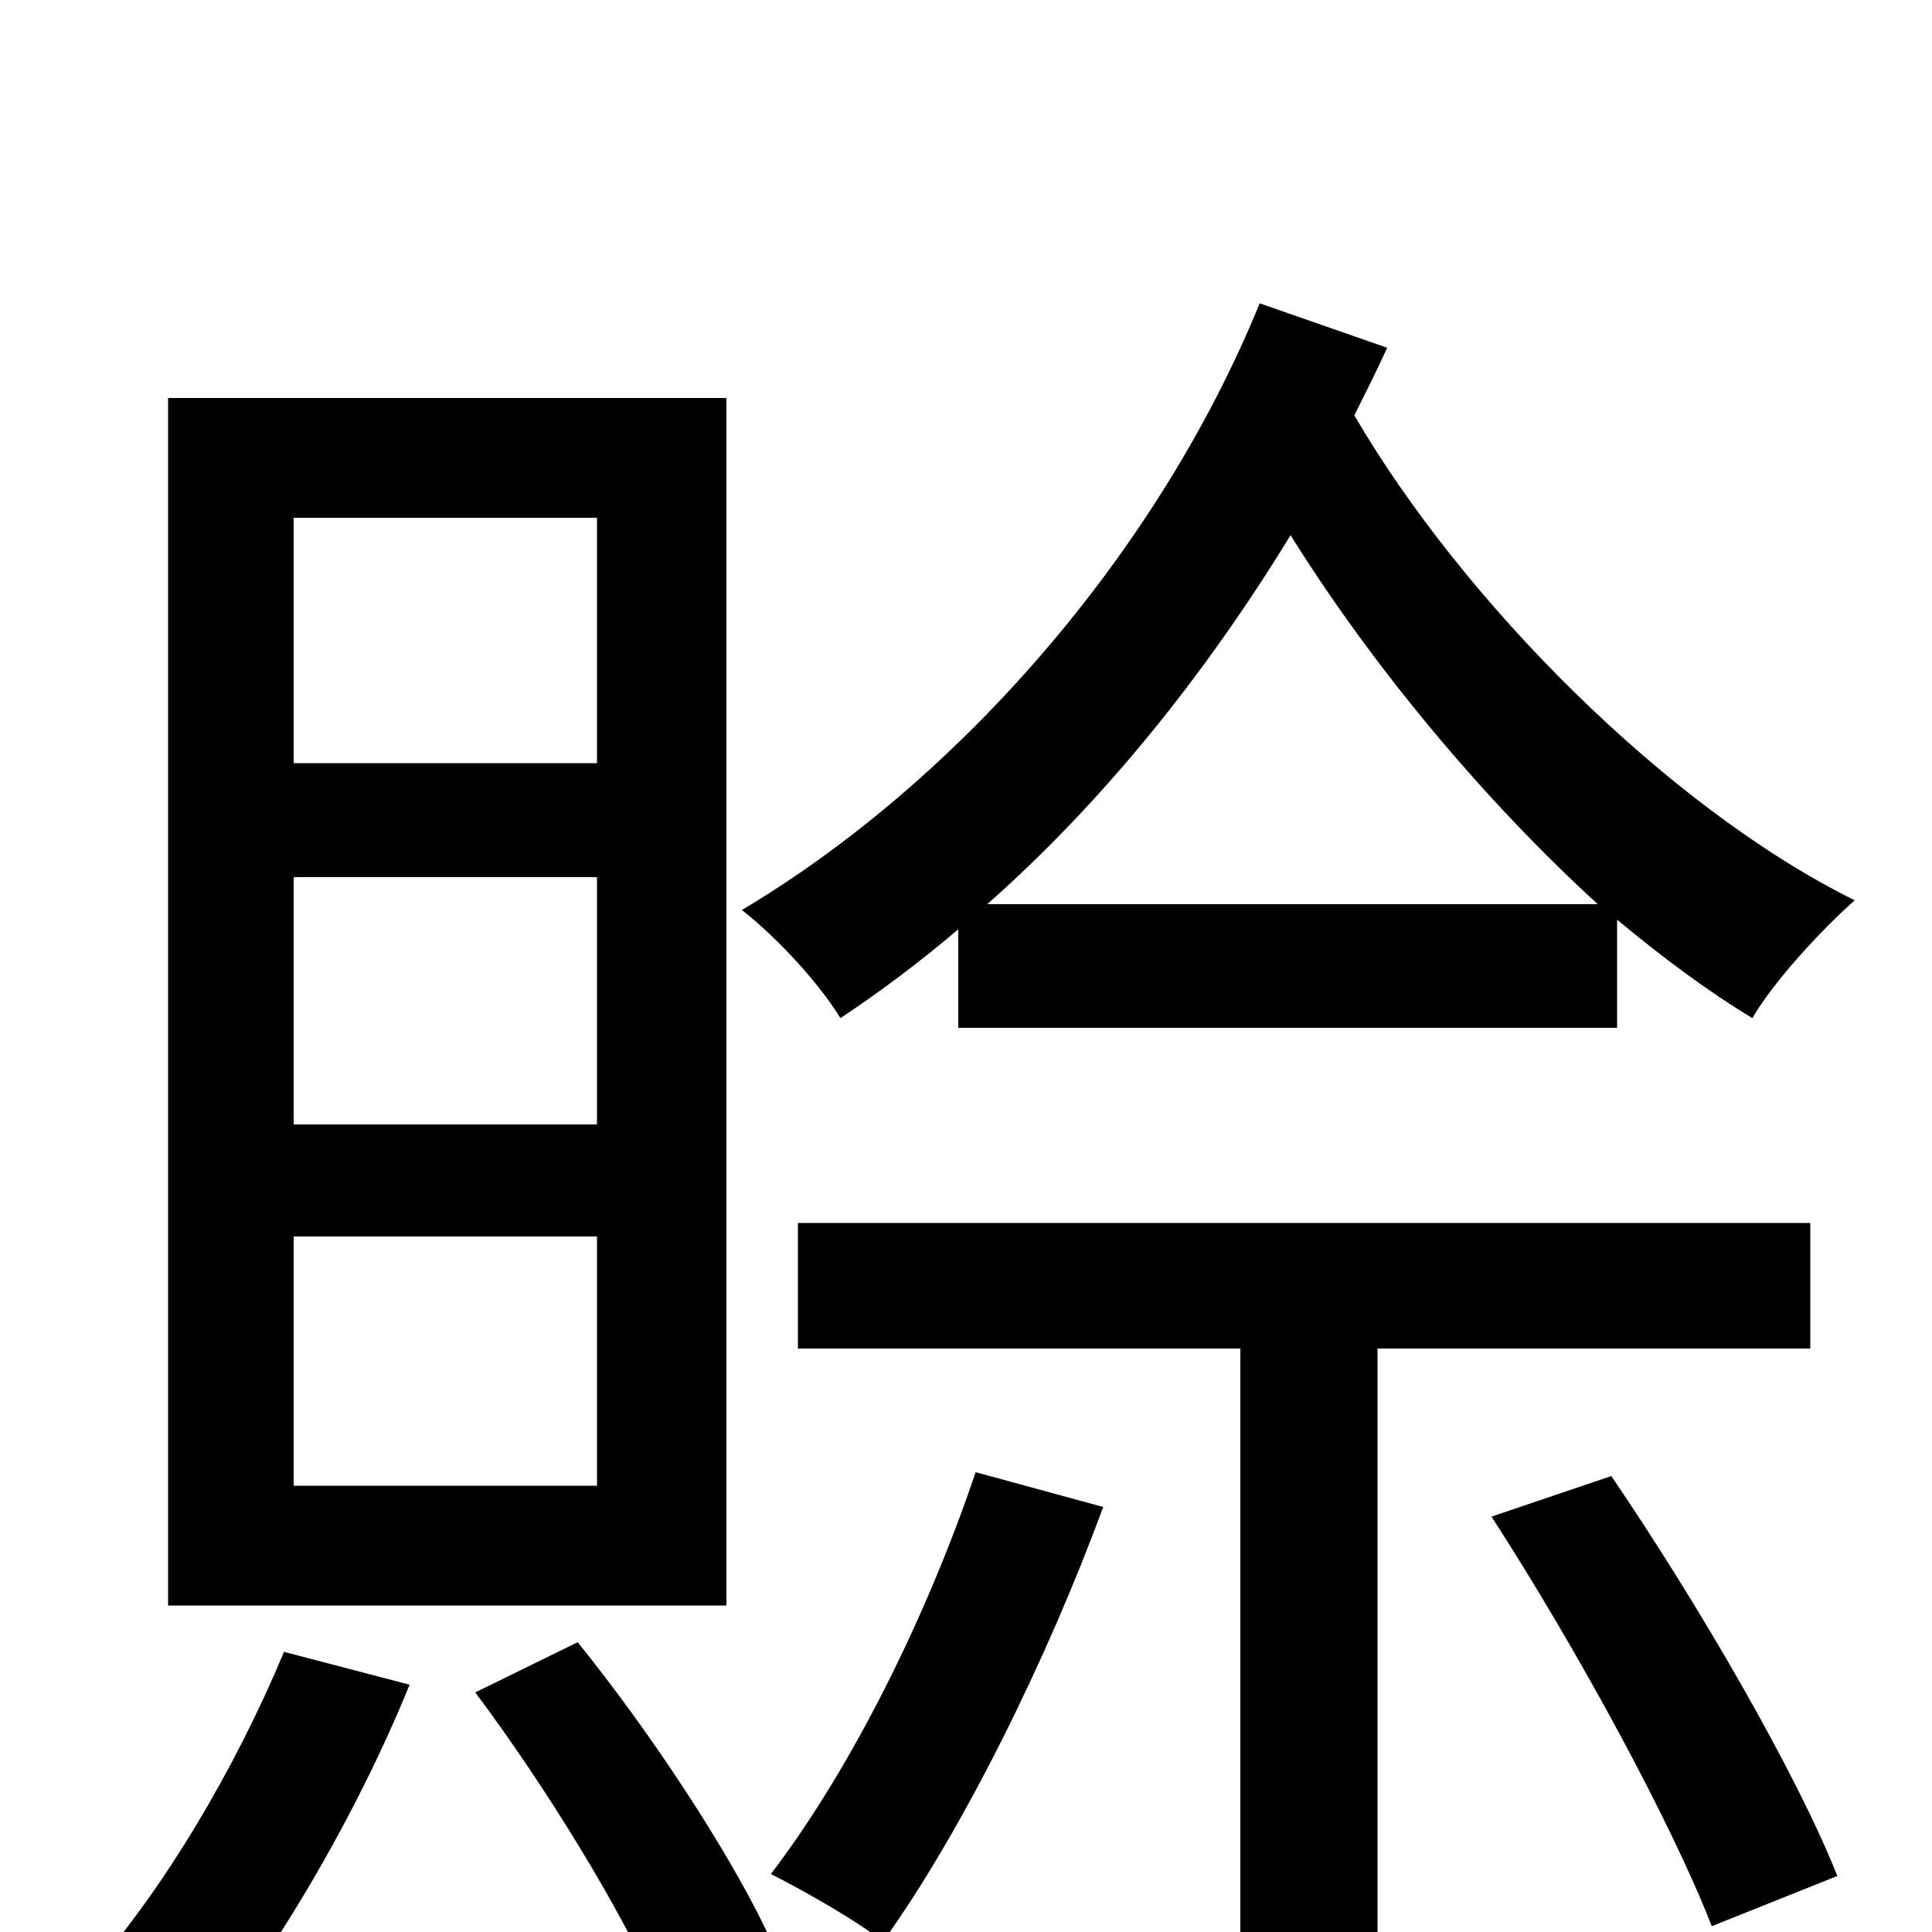 <svg xmlns="http://www.w3.org/2000/svg" viewBox="0 -1000 1000 1000">
	<path fill="#000000" d="M511 -532C571 -585 624 -651 668 -723C711 -654 769 -585 827 -532ZM496 -468H837V-524C861 -504 884 -487 907 -473C918 -492 943 -519 960 -534C863 -582 757 -689 701 -785C707 -797 713 -809 718 -820L652 -843C599 -713 495 -595 384 -529C403 -514 424 -491 435 -473C456 -487 476 -502 496 -519ZM309 -605H152V-732H309ZM309 -418H152V-546H309ZM309 -231H152V-360H309ZM376 -794H87V-169H376ZM147 -145C122 -85 84 -20 43 25C59 34 87 52 100 63C140 15 184 -59 212 -128ZM246 -124C282 -76 322 -11 340 31L397 0C377 -42 337 -103 299 -150ZM505 -238C480 -164 441 -85 399 -30C415 -22 445 -5 457 5C498 -52 542 -141 571 -220ZM937 -302V-367H413V-302H642V78H713V-302ZM772 -215C816 -147 865 -57 886 -3L951 -29C930 -82 879 -170 834 -236Z"/>
</svg>